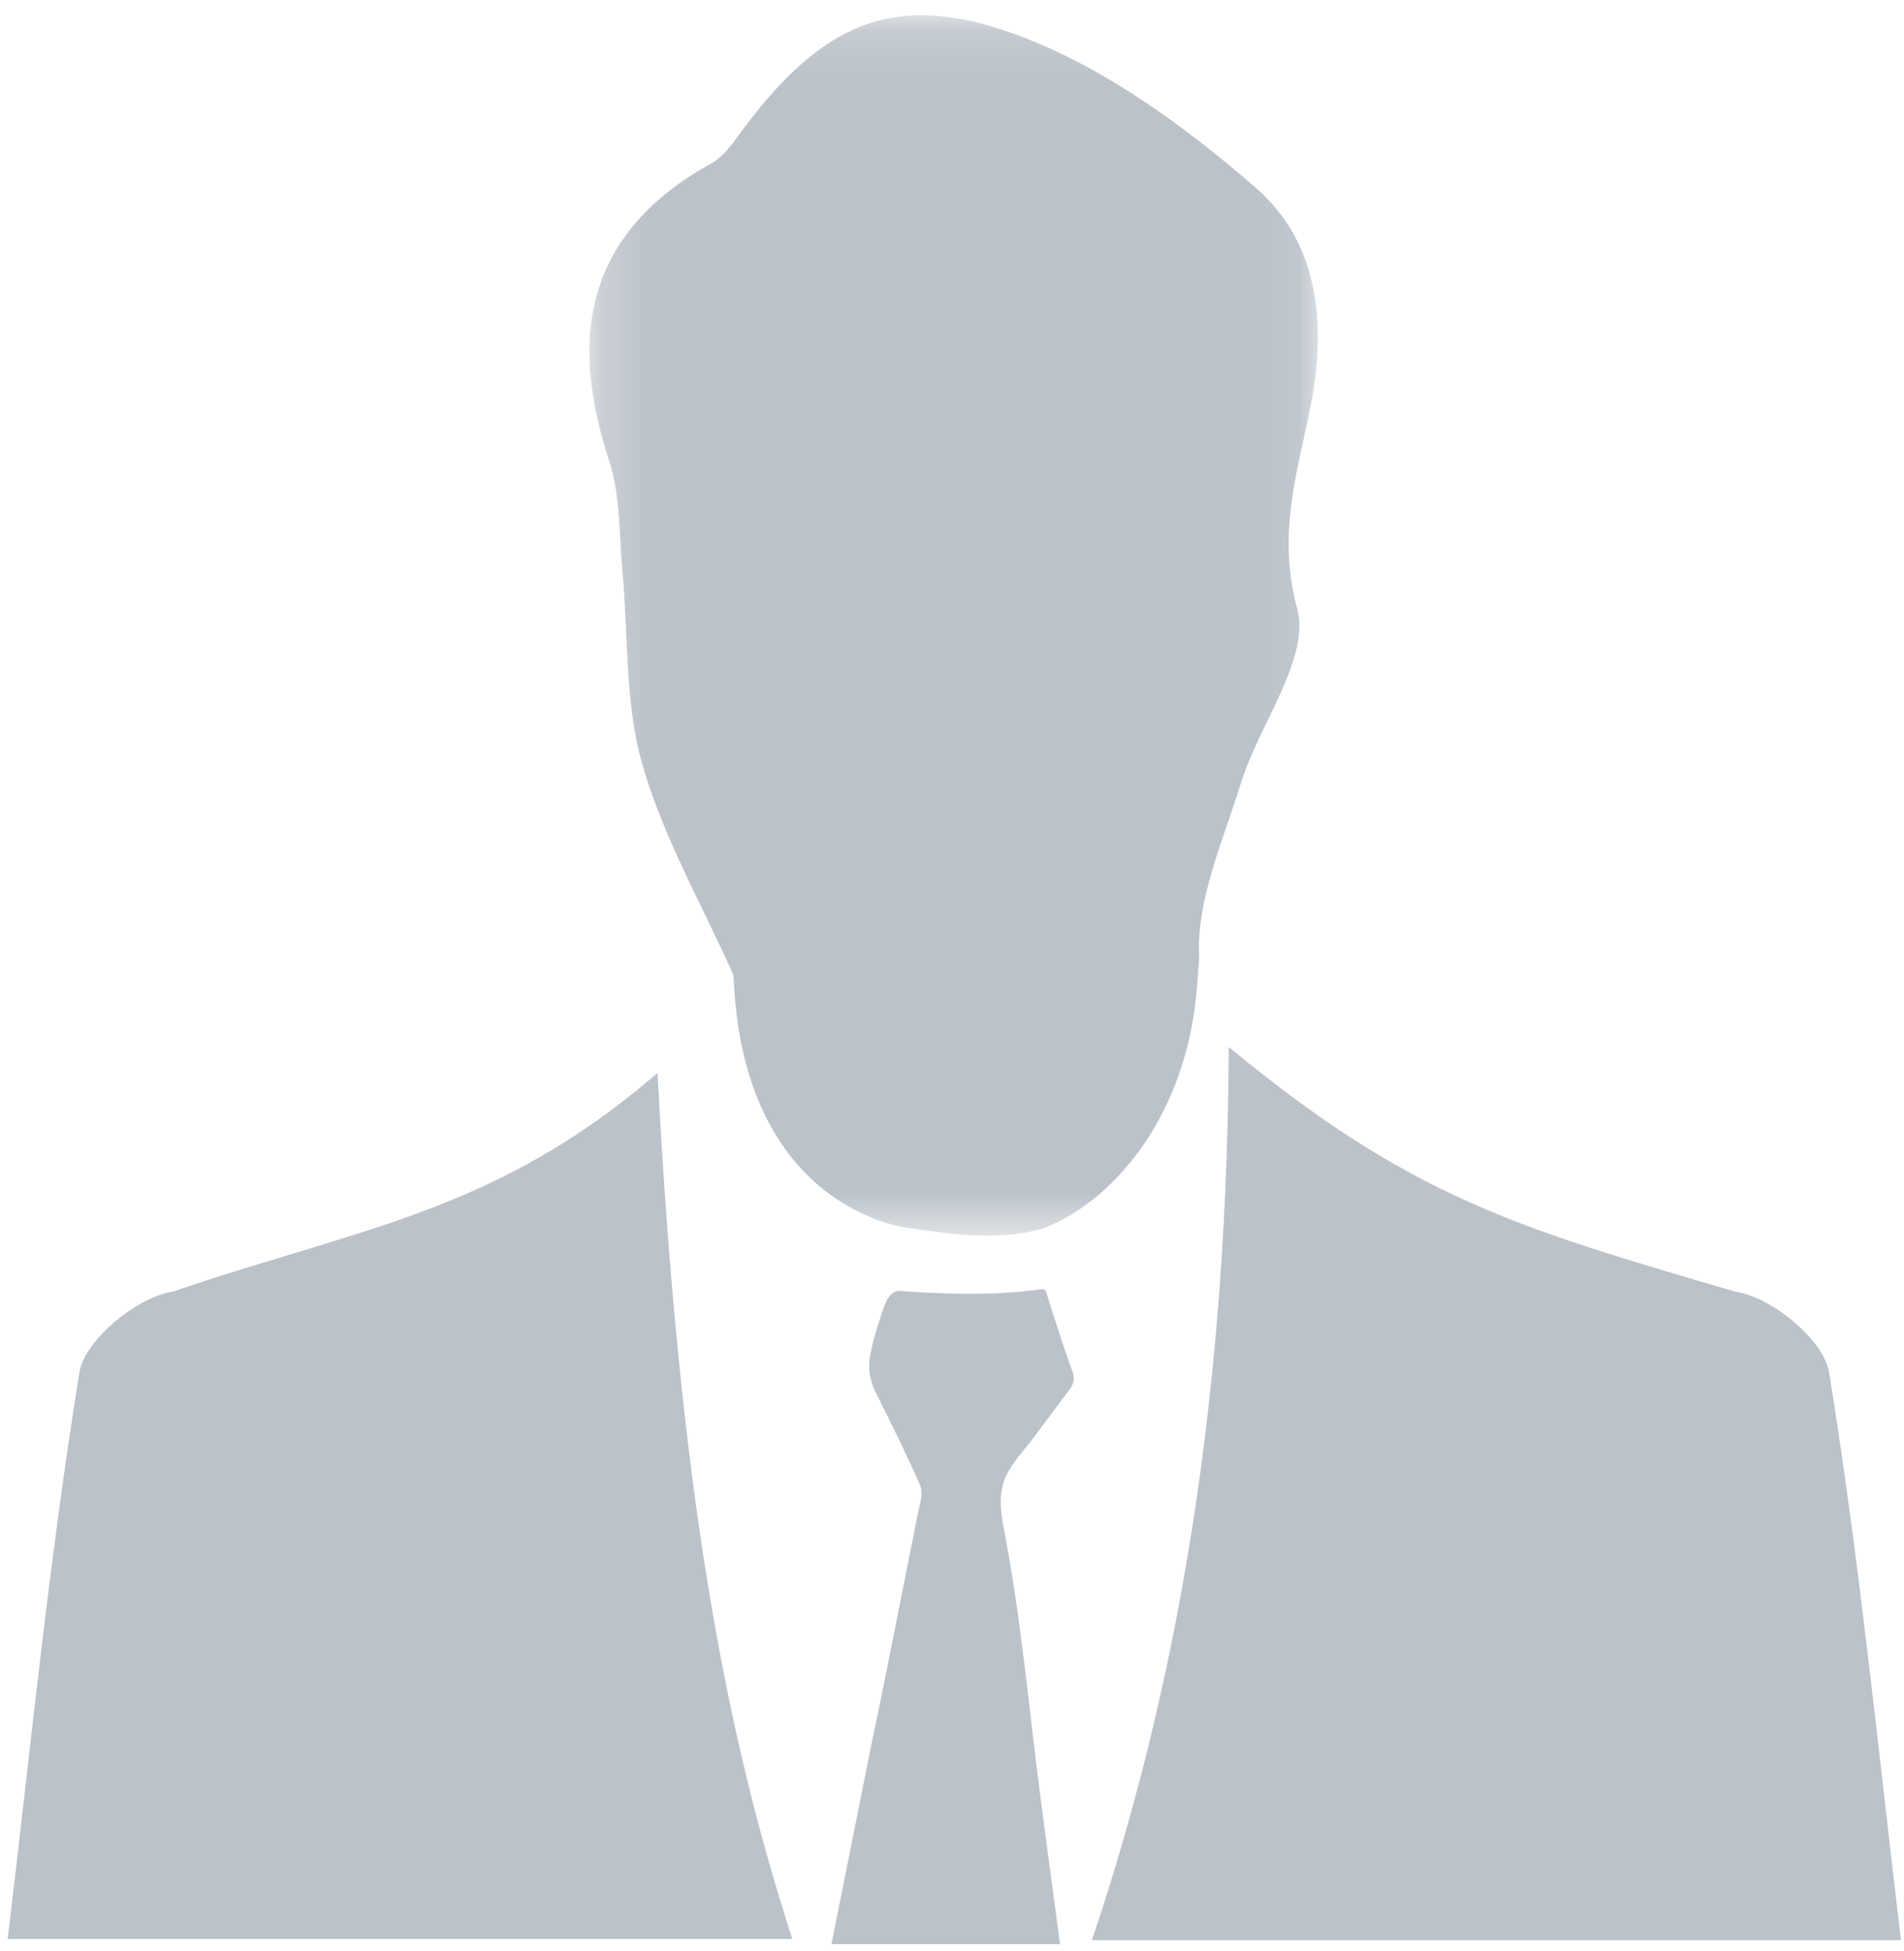 <?xml version="1.0" encoding="UTF-8"?>
<svg width="41px" height="42px" viewBox="0 0 41 42" version="1.1" xmlns="http://www.w3.org/2000/svg" xmlns:xlink="http://www.w3.org/1999/xlink">
    <!-- Generator: sketchtool 52.1 (67048) - http://www.bohemiancoding.com/sketch -->
    <title>94AC1AC8-4135-4EAB-A043-95BAE74FD7F4</title>
    <desc>Created with sketchtool.</desc>
    <defs>
        <polygon id="path-1" points="0.224 0.146 15.91 0.146 15.91 26.418 0.224 26.418"></polygon>
    </defs>
    <g id="Parte-1---Seguridad" stroke="none" stroke-width="1" fill="none" fill-rule="evenodd">
        <g id="P60-1" transform="translate(-1557, -106)">
            <g id="Hombre-icon" transform="translate(1557, 106)">
                <g id="Group-6" transform="translate(12.469, 0.182)">
                    <mask id="mask-2" fill="white">
                        <use xlink:href="#path-1"></use>
                    </mask>
                    <g id="Clip-5"></g>
                    <path d="M3.326,20.813 C2.653,19.302 1.811,17.839 1.36,16.264 C0.981,14.941 1.064,13.488 0.932,12.094 C0.858,11.307 0.892,10.48 0.65,9.745 C-0.25,7.015 0.179,4.808 2.857,3.33 C3.082,3.206 3.261,2.971 3.417,2.756 C5.205,0.296 6.801,-0.45 9.579,0.626 C11.393,1.328 13.078,2.565 14.566,3.855 C15.917,5.027 16.108,6.754 15.754,8.551 C15.475,9.968 15.025,11.299 15.464,12.919 C15.754,13.987 14.642,15.408 14.245,16.697 C13.868,17.921 13.288,19.196 13.353,20.419 C13.351,20.533 13.318,20.887 13.311,21 C13.126,23.718 11.604,25.62 10.029,26.25 C9.045,26.578 7.685,26.341 7.076,26.25 C7.076,26.25 3.513,25.876 3.326,20.813" id="Fill-4" fill="#BBC2C9" mask="url(#mask-2)"></path>
                </g>
                <path d="M14.159,23.097 C14.623,32.01 15.607,37.26 17.061,41.741 L0.166,41.741 C0.659,37.624 1.059,33.562 1.711,29.541 C1.822,28.851 2.949,27.923 3.712,27.809 C7.732,26.432 10.685,26.104 14.159,23.097" id="Fill-7" fill="#BBC2C9"></path>
                <path d="M26.46,22.539 C30.373,25.775 32.67,26.432 37.384,27.811 C38.145,27.92 39.273,28.848 39.385,29.534 C40.037,33.553 40.437,37.613 40.935,41.768 L23.513,41.768 C25.601,35.575 26.426,29.219 26.46,22.539" id="Fill-9" fill="#BBC2C9"></path>
                <path d="M19.252,27.819 C19.34,27.766 19.438,27.796 19.576,27.805 C19.714,27.814 19.852,27.822 19.99,27.829 C20.258,27.842 20.527,27.851 20.795,27.853 C21.334,27.856 21.872,27.83 22.405,27.757 C22.433,27.753 22.464,27.75 22.488,27.764 C22.515,27.78 22.527,27.812 22.536,27.841 C22.711,28.396 22.886,28.955 23.085,29.502 C23.106,29.565 23.127,29.631 23.122,29.698 C23.116,29.796 23.055,29.881 22.996,29.96 L22.255,30.953 C22.046,31.232 21.761,31.518 21.634,31.847 C21.508,32.175 21.545,32.542 21.612,32.887 C21.997,34.862 22.166,36.905 22.432,38.903 C22.564,39.886 22.695,40.87 22.826,41.854 L17.904,41.854 C18.185,40.448 18.466,39.042 18.748,37.636 C19.105,35.938 19.432,34.233 19.776,32.531 C19.813,32.348 19.887,32.147 19.813,31.975 C19.545,31.354 19.217,30.697 18.889,30.041 C18.729,29.722 18.674,29.473 18.749,29.117 C18.8,28.872 18.867,28.63 18.949,28.393 C19.012,28.212 19.073,27.924 19.252,27.819" id="Fill-11" fill="#BBC2C9"></path>
            </g>
        </g>
    </g>
</svg>